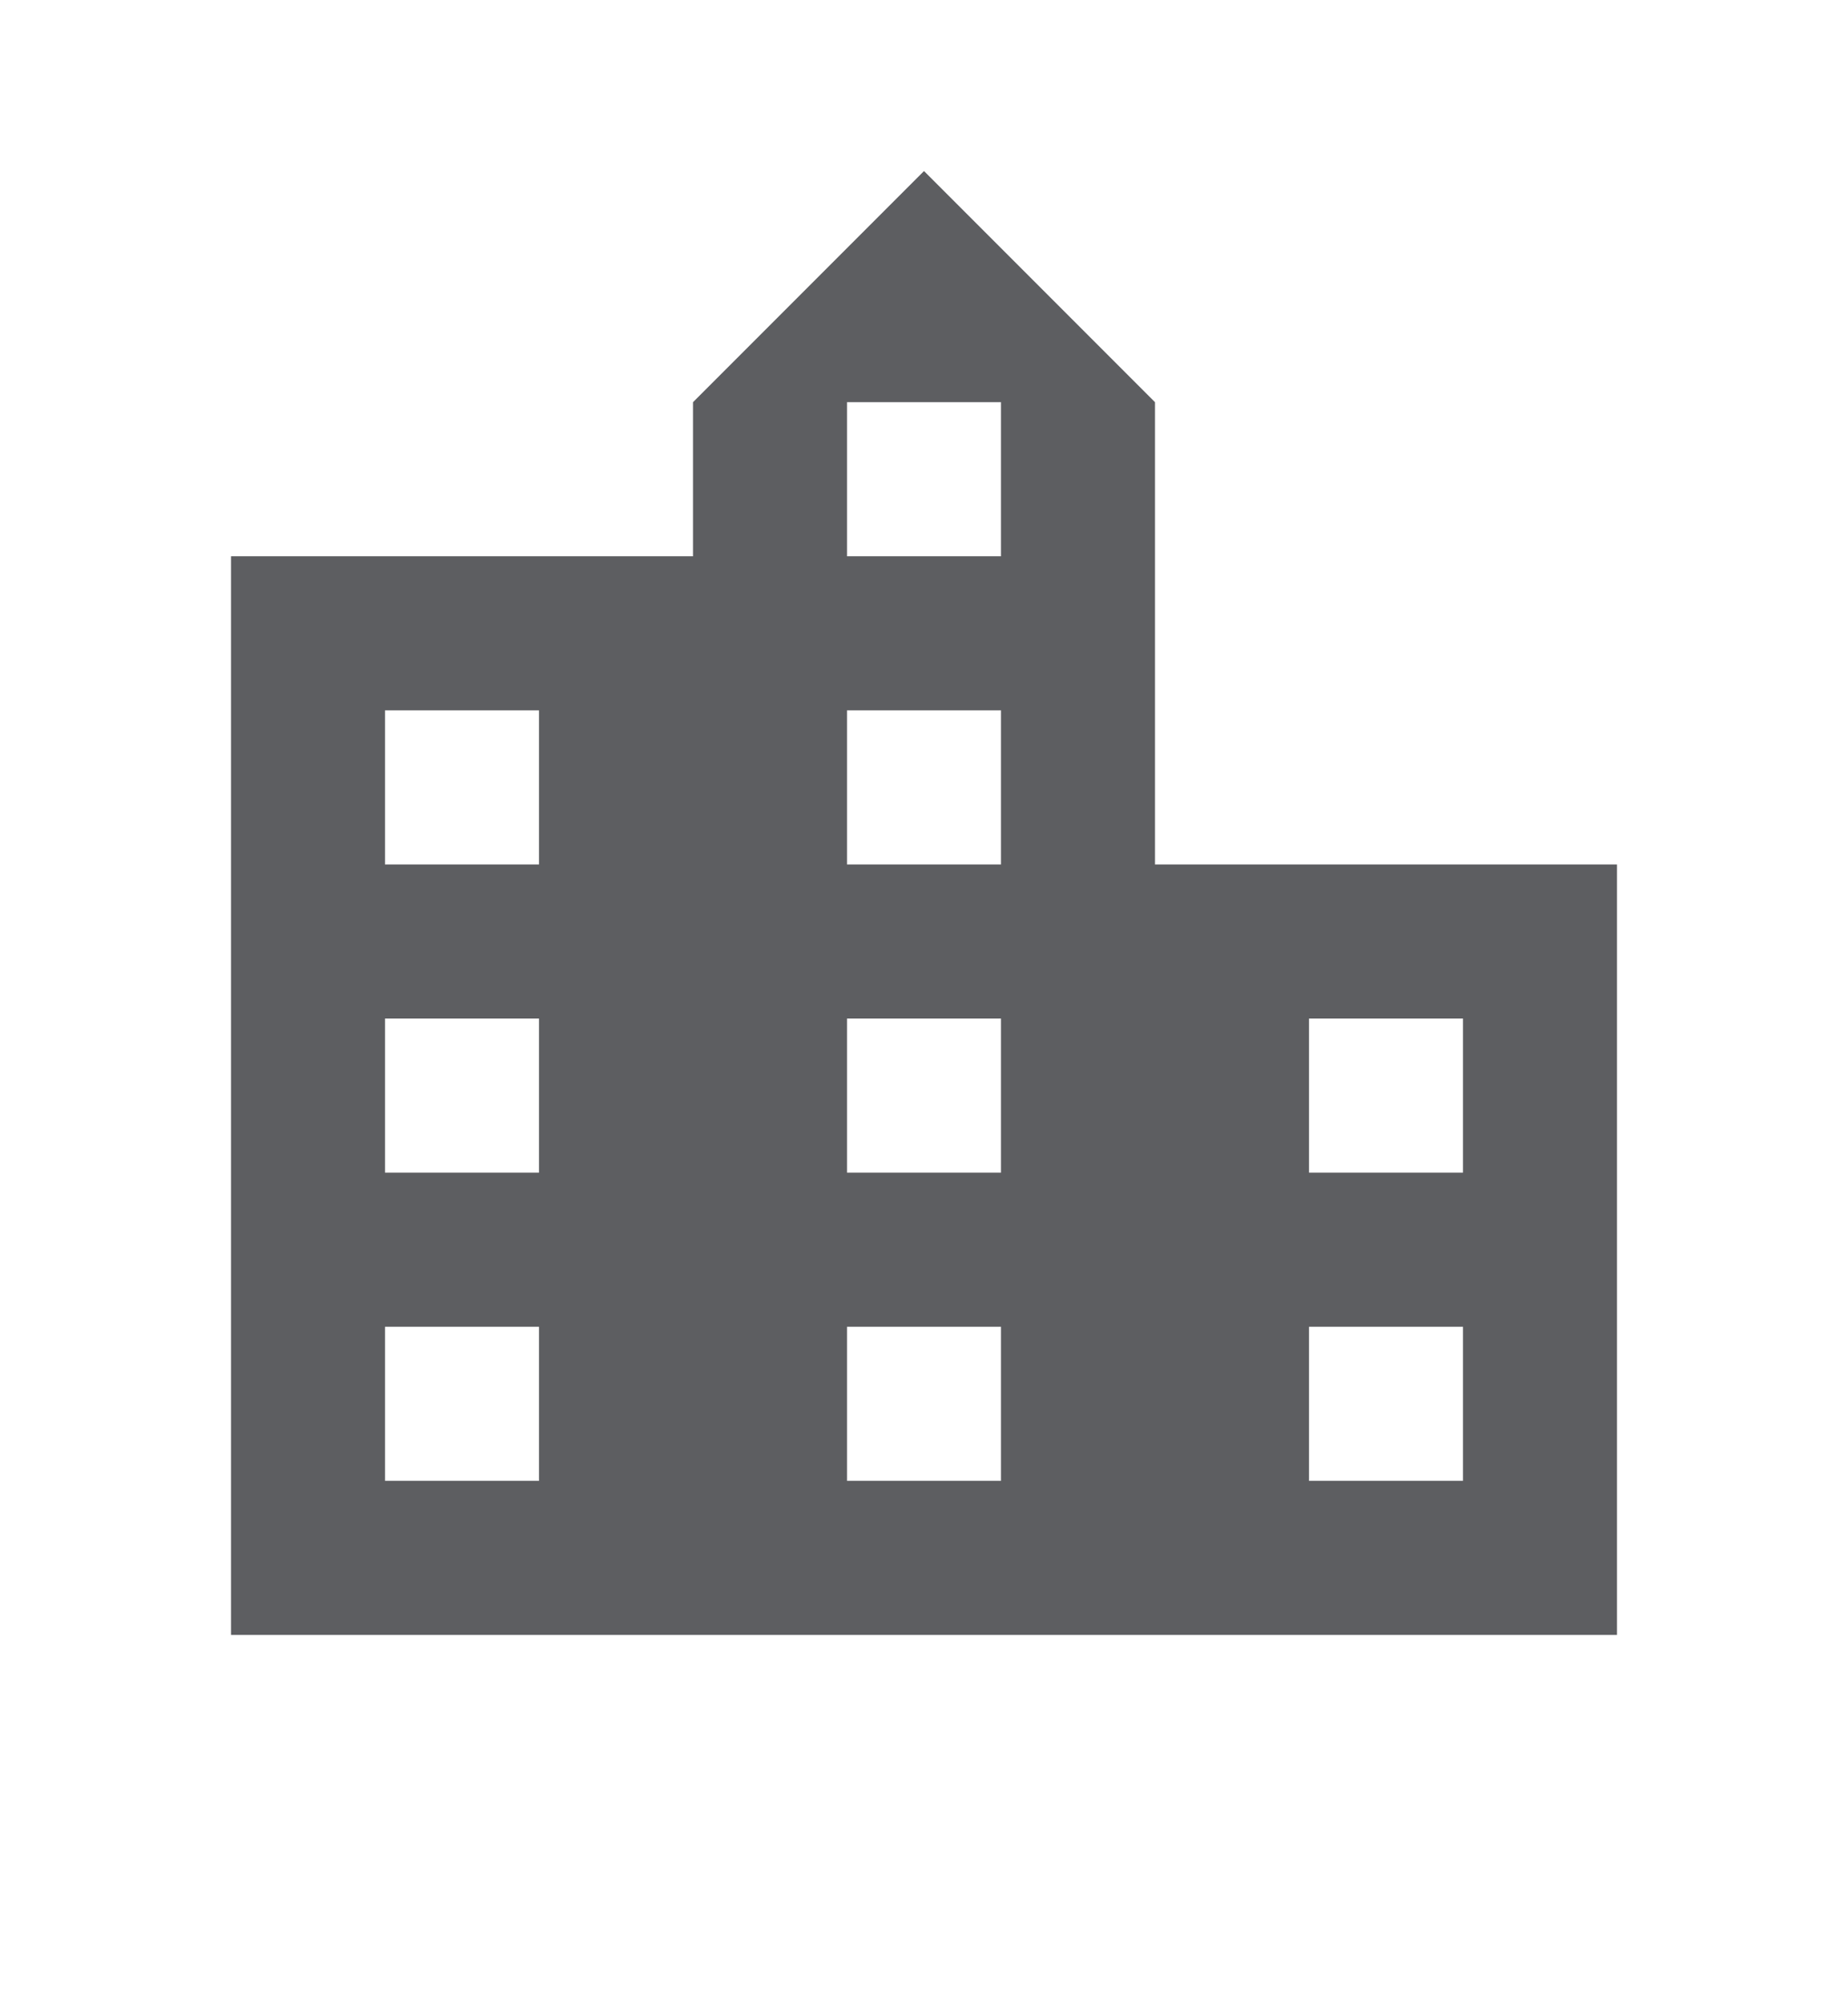 <svg width="12" height="13" viewBox="0 0 12 13" fill="none" xmlns="http://www.w3.org/2000/svg">
<g clip-path="url(#clip0_743_1532)">
<path d="M7.5 5.61V2.61L6 1.11L4.5 2.61V3.61H1.5V10.61H10.5V5.61H7.5ZM3.5 9.61H2.5V8.61H3.5V9.61ZM3.5 7.61H2.5V6.61H3.5V7.61ZM3.5 5.61H2.5V4.61H3.5V5.61ZM6.5 9.61H5.5V8.61H6.5V9.61ZM6.5 7.61H5.5V6.61H6.5V7.61ZM6.5 5.61H5.5V4.61H6.5V5.61ZM6.5 3.61H5.5V2.61H6.5V3.61ZM9.5 9.61H8.5V8.61H9.5V9.61ZM9.5 7.61H8.5V6.61H9.5V7.61Z" fill="#5D5E61"/>
</g>
<defs>
<clipPath id="clip0_743_1532">
<rect width="12" height="12" fill="white" transform="translate(0 0.11)"/>
</clipPath>
</defs>
</svg>

